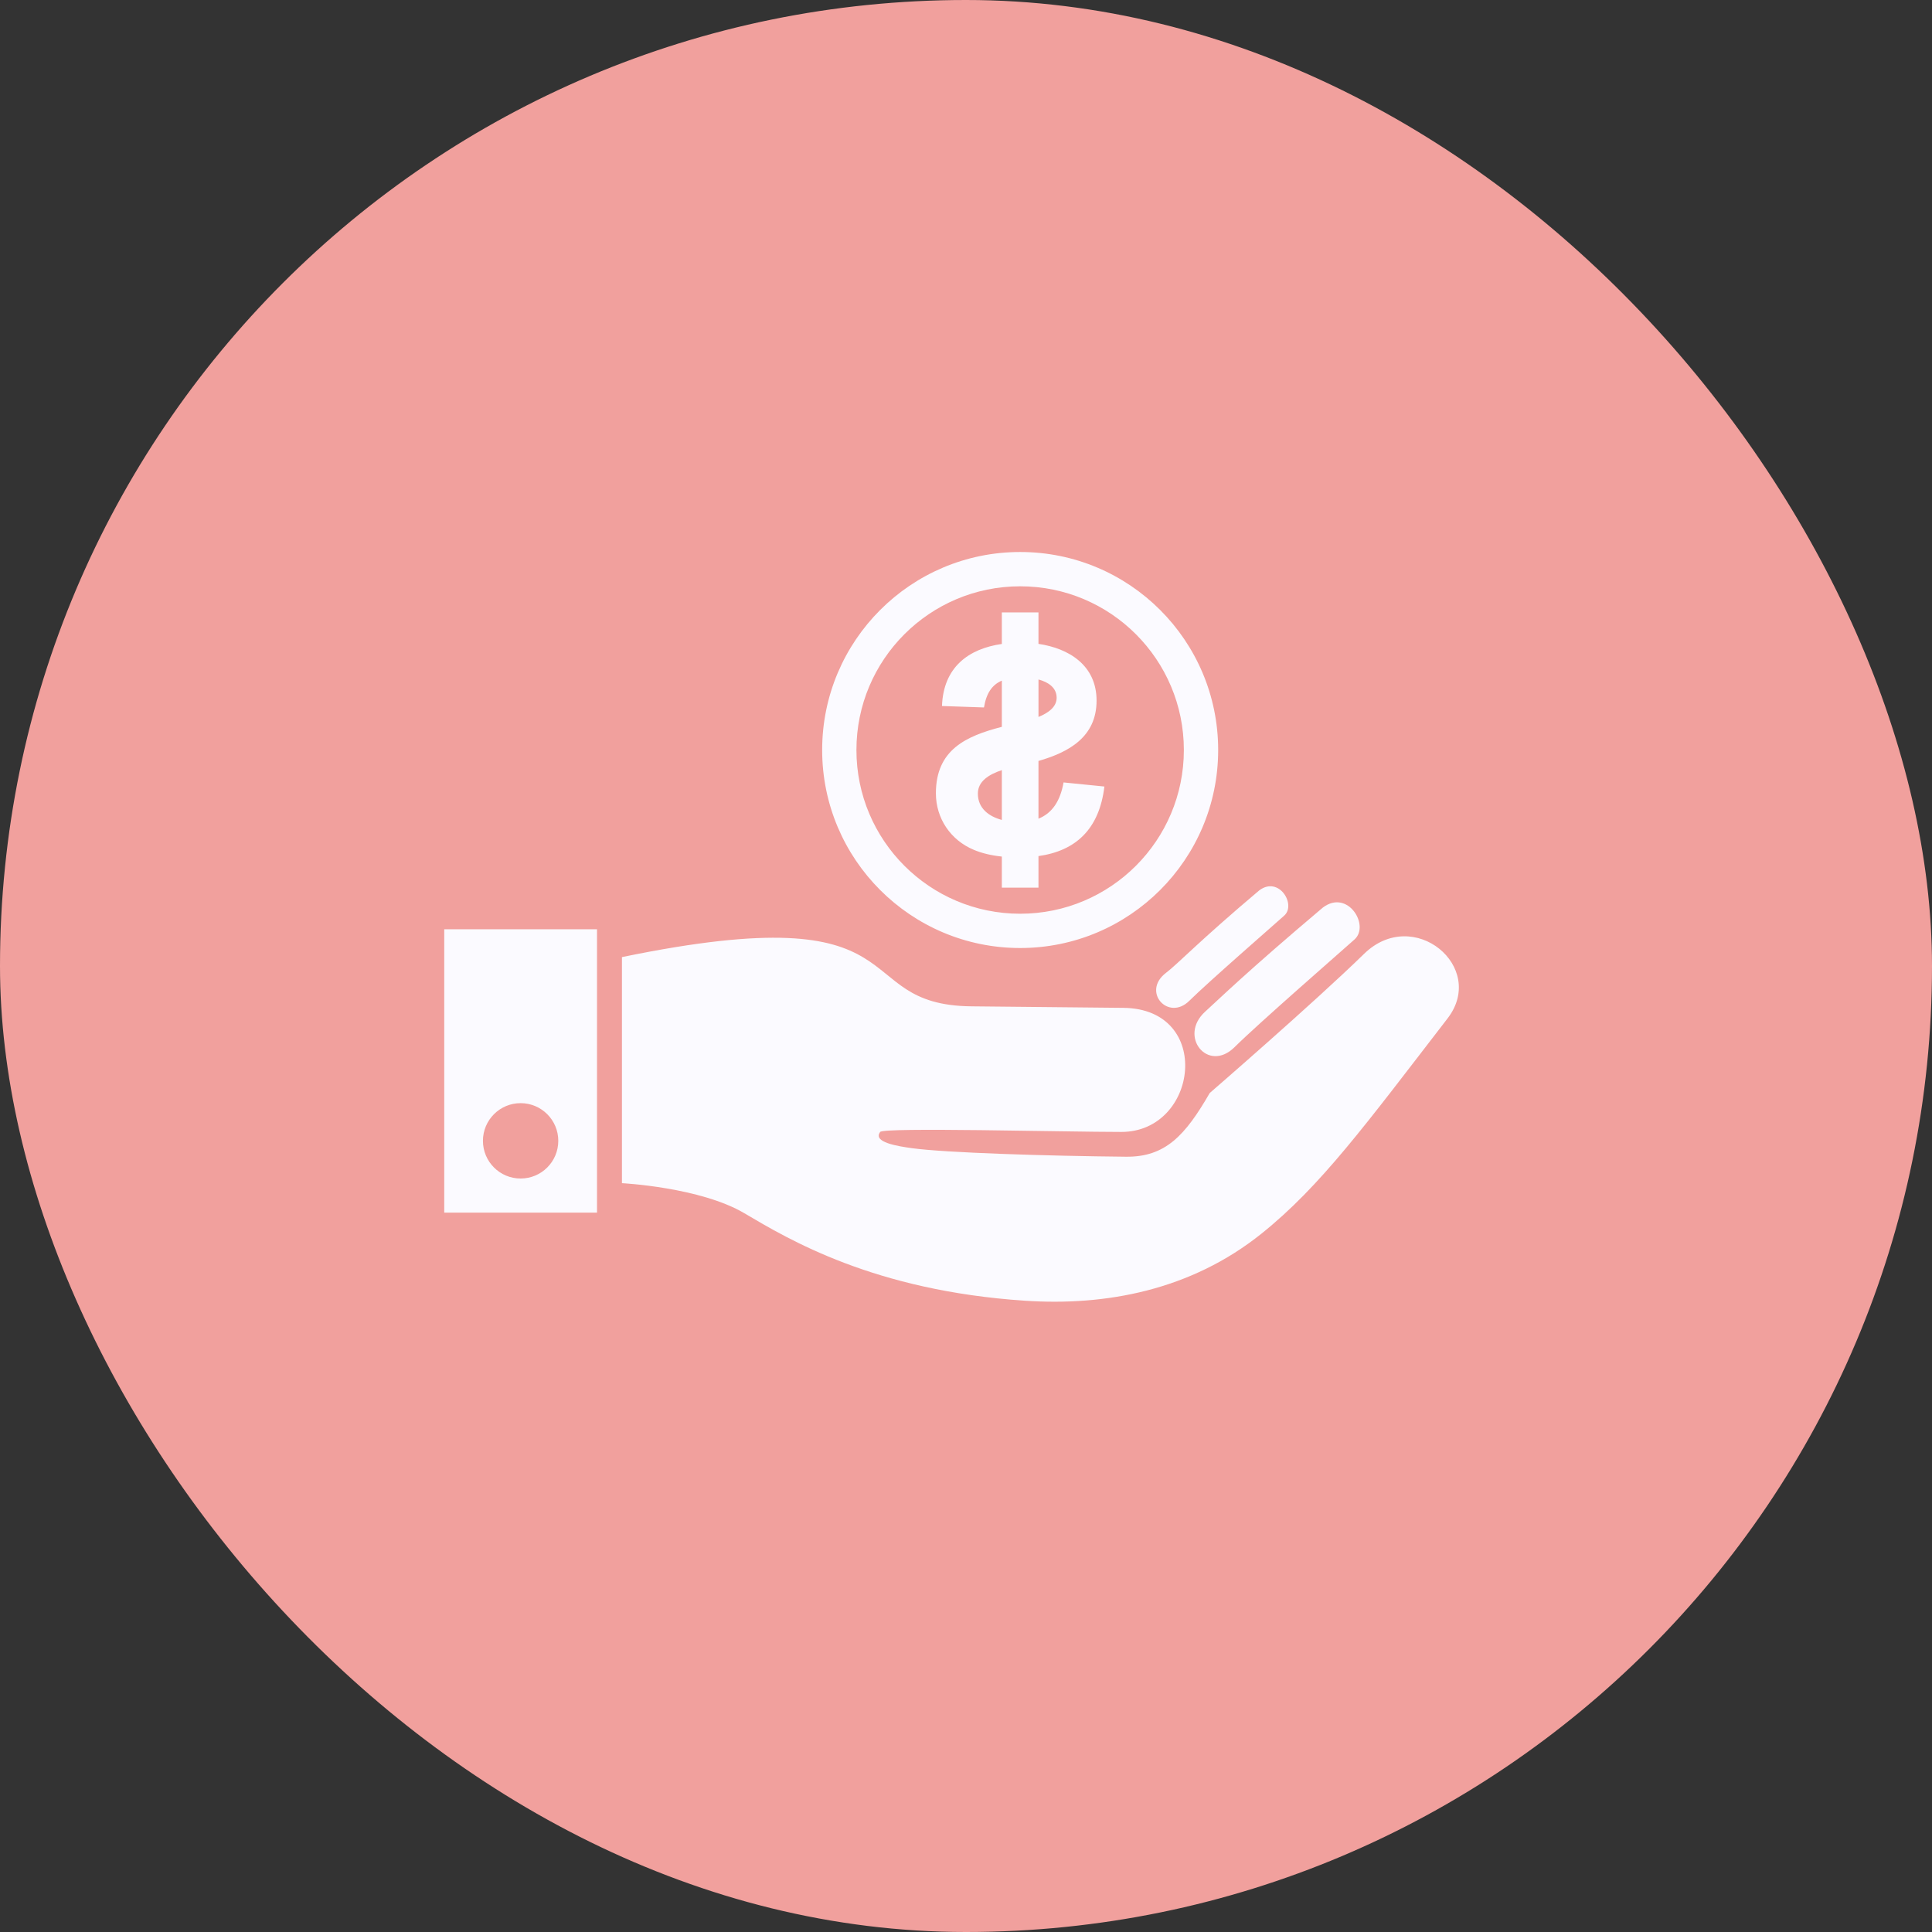 <svg width="98" height="98" viewBox="0 0 98 98" fill="none" xmlns="http://www.w3.org/2000/svg">
<rect x="0" y="0" width="98" height="98" fill="#333333" stroke="none"/>
<rect width="98" height="98" rx="49" fill="#F1A09D"/>
<path fill-rule="evenodd" clip-rule="evenodd" d="M67.104 46.034C63.216 49.316 61.841 50.674 61.133 51.314C59.752 52.57 61.277 54.448 62.624 53.115C63.857 51.893 67.962 48.322 68.708 47.653C69.495 46.947 68.369 45.083 67.104 46.034V46.034ZM52.677 31.064H50.818V32.664C49.14 32.906 47.853 33.832 47.782 35.812L49.912 35.885C50.032 35.156 50.326 34.734 50.818 34.525V36.869C48.996 37.338 47.473 38.034 47.473 40.242C47.473 41.513 48.222 42.619 49.396 43.107C49.802 43.279 50.277 43.392 50.818 43.449V45.024H52.676V43.425C54.565 43.159 55.761 42.063 56.02 39.896L53.949 39.689C53.782 40.619 53.383 41.244 52.676 41.527V38.599C54.209 38.159 55.623 37.386 55.623 35.538C55.623 33.745 54.217 32.887 52.676 32.66V31.064L52.677 31.064ZM50.818 39.064V41.591C50.17 41.416 49.602 41.011 49.602 40.254C49.602 39.625 50.169 39.281 50.818 39.064ZM52.677 36.367V34.466C53.162 34.598 53.598 34.871 53.598 35.395C53.598 35.861 53.176 36.162 52.677 36.367V36.367ZM51.748 28C57.295 28 61.791 32.496 61.791 38.044C61.791 43.591 57.293 48.088 51.748 48.088C46.201 48.088 41.704 43.59 41.704 38.044C41.704 32.498 46.201 28 51.748 28V28ZM51.748 29.74C47.161 29.74 43.442 33.459 43.442 38.043C43.442 42.63 47.161 46.349 51.748 46.349C56.334 46.349 60.051 42.63 60.051 38.043C60.051 33.458 56.335 29.74 51.748 29.74V29.74ZM73.428 51.658C69.265 57.057 66.992 60.168 63.994 62.571C60.39 65.462 56.068 66.252 51.986 65.978C44.342 65.47 40.009 62.871 37.765 61.545C35.523 60.218 31.548 60.016 31.548 60.016V48.549C47.029 45.349 42.836 50.983 49.283 51.046L56.982 51.123C61.556 51.168 60.786 57.417 56.879 57.417C53.974 57.417 44.831 57.176 44.648 57.417C44.245 57.943 45.551 58.142 46.249 58.24C47.966 58.477 53.152 58.636 57.113 58.674C59.103 58.696 60.112 57.612 61.363 55.443C61.363 55.443 66.658 50.859 69.192 48.384C71.704 45.932 75.437 49.051 73.428 51.657L73.428 51.658ZM30.283 47.137H22.534V61.511H30.283V47.137ZM26.408 55.957C25.353 55.957 24.497 56.813 24.497 57.868C24.497 58.925 25.353 59.78 26.408 59.78C27.463 59.78 28.319 58.925 28.319 57.868C28.319 56.813 27.463 55.957 26.408 55.957ZM63.873 45.166C60.797 47.761 59.751 48.887 59.151 49.343C57.886 50.298 59.263 51.82 60.327 50.765C61.304 49.8 64.55 46.975 65.142 46.444C65.764 45.886 64.873 44.412 63.873 45.166L63.873 45.166Z" fill="#FBFAFF"/>
</svg>
